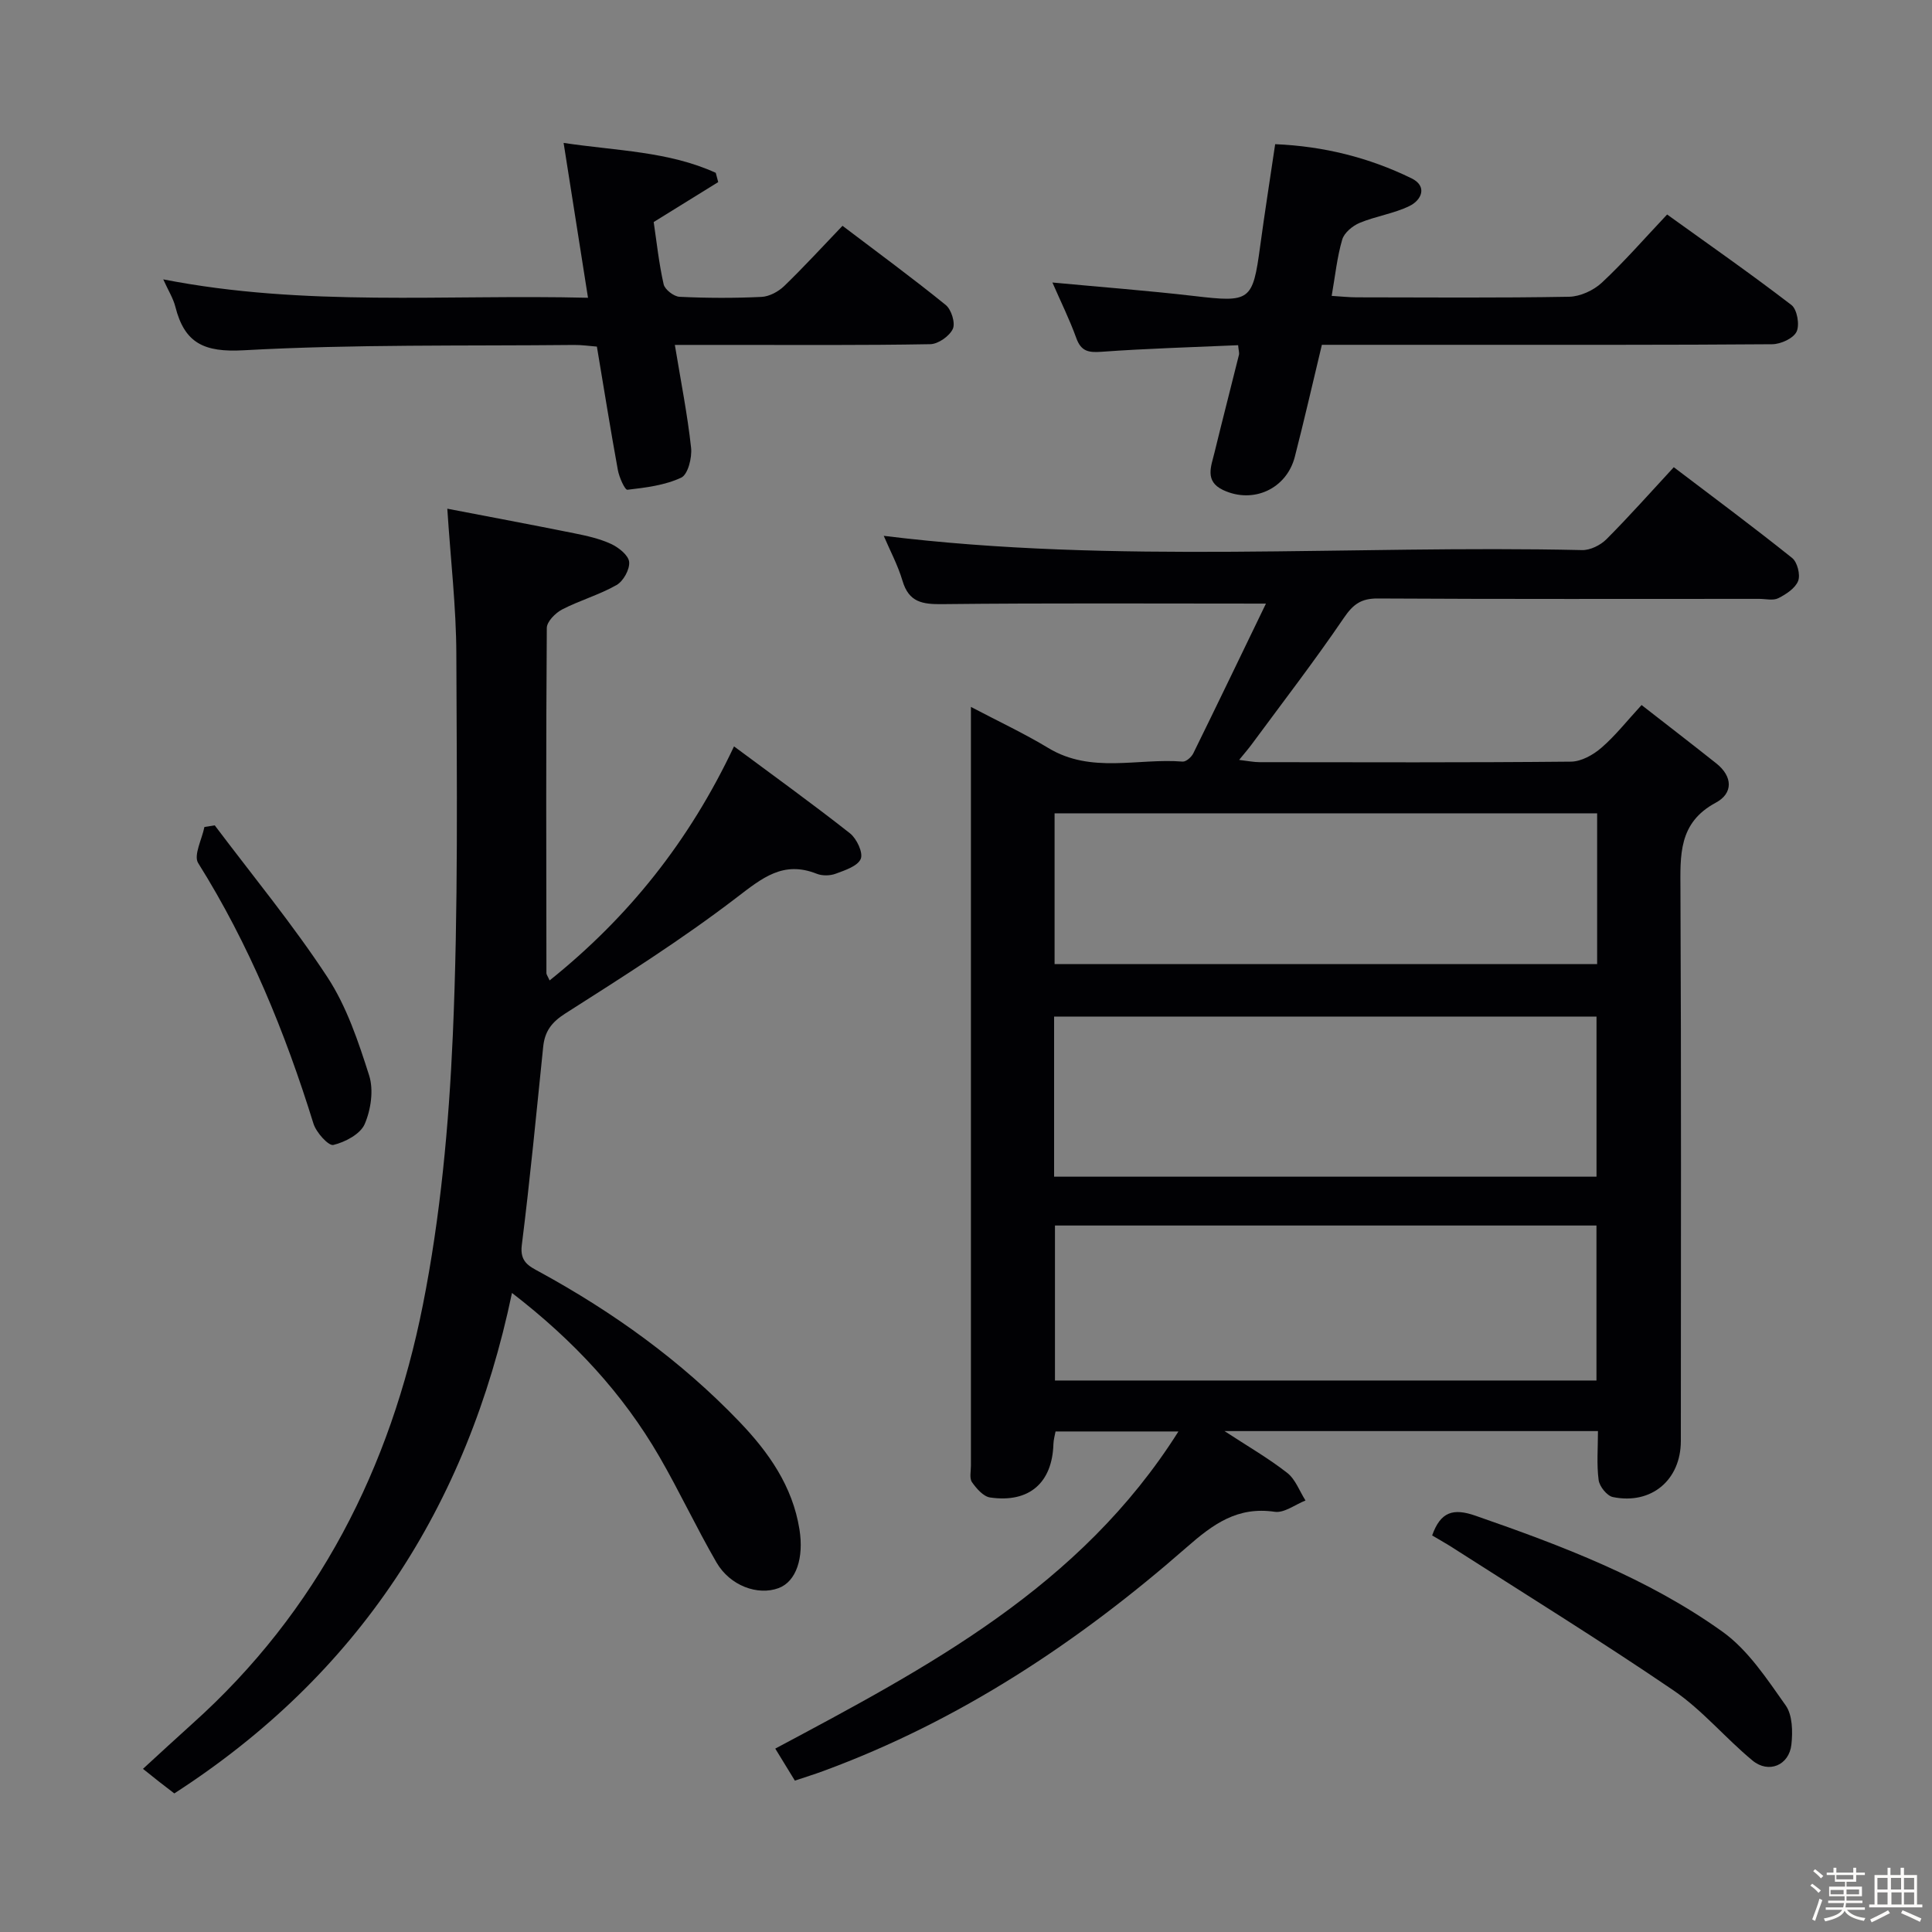 <svg enable-background="new 0 0 400 400" viewBox="0 0 400 400" xmlns="http://www.w3.org/2000/svg"><rect x="0" y="0" width="400" height="400" fill="#808080" stroke="none"/><path d="m374.8 390.4.4-.4c.7.5 1.3 1 1.8 1.4l-.5.5c-.5-.6-1.1-1.1-1.7-1.5zm1 7.3-.6-.3c.5-1.4 1.1-2.8 1.5-4.3.2.1.4.2.6.3-.5 1.3-1 2.8-1.5 4.3zm-.4-10.3.4-.4c.4.3 1 .8 1.7 1.4l-.5.5c-.4-.5-1-1-1.6-1.5zm2.5.3h1.7v-1h.6v1h3.5v-1h.6v1h1.8v.5h-1.8v1.4h-2v1h3.2v2h-3.2v.9h3.3v.5h-3.4c0 .3-.1.6-.1.9h4v.5h-3.7c.7.9 1.9 1.5 3.8 1.7-.1.2-.2.4-.3.6-2.1-.4-3.5-1.1-4-2.1-.4 1-1.8 1.7-4 2.2-.1-.2-.2-.4-.3-.6 2.1-.4 3.4-1 3.8-1.8h-3.4v-.5h3.6c.1-.3.1-.6.2-.9h-3.3v-.5h3.4c0-.3 0-.6 0-.9h-3.2v-2h3.3v-1h-2.1v-1.4h-1.7v-.5zm1.1 3.5v1h2.7c0-.3 0-.4 0-.4 0-.1 0-.2 0-.2 0-.1 0-.2 0-.3h-2.7zm1.2-3v.9h3.5v-.9zm4.7 3h-2.6v.6.4h2.6z" fill="#fcfbfa"/><path d="m393.6 386.7h.6v1.5h2.7v6.1h1.1v.6h-11v-.6h1.1v-6.1h2.7v-1.5h.6v1.5h2.1v-1.5zm-2.7 8.8.4.6c-1.2.6-2.5 1.3-3.8 1.9-.1-.2-.2-.4-.3-.6 1.2-.6 2.5-1.2 3.7-1.9zm-2.2-6.7v2.4h2.1v-2.4zm0 3v2.5h2.1v-2.5zm2.8-3v2.4h2.1v-2.4zm.1 3v2.5h2.1v-2.5h-2.2zm5.9 6.1c-1.4-.7-2.7-1.3-3.9-1.8l.3-.6c1.5.6 2.7 1.2 3.9 1.7zm-1.2-9.1h-2.1v2.4h2.1zm-2.1 3v2.5h2.1v-2.5z" fill="#fcfbfa"/><g fill="#010104"><path d="m262.1 124.97c-23.4 0-45.2-.13-66.99.11-4.12.05-6.93-.37-8.25-4.81-.98-3.3-2.65-6.4-3.89-9.33 48.14 5.94 96.42 1.86 144.59 2.95 1.68.04 3.8-1.01 5.03-2.24 4.69-4.7 9.11-9.69 13.95-14.92 8.26 6.27 16.5 12.39 24.51 18.8 1.07.86 1.73 3.47 1.24 4.74-.59 1.52-2.49 2.76-4.11 3.58-1.07.54-2.61.14-3.95.14-26.33 0-52.66.07-78.99-.08-3.44-.02-5.1 1.21-7.01 4.02-6.07 8.92-12.67 17.49-19.08 26.18-.67.91-1.42 1.77-2.6 3.22 1.8.21 3.01.47 4.22.47 21.5.02 42.99.1 64.49-.11 2.13-.02 4.6-1.4 6.29-2.87 2.87-2.47 5.24-5.51 8.32-8.85 5.31 4.14 10.42 8.07 15.48 12.09 3.41 2.71 3.5 6.19-.1 8.12-7.81 4.18-7.36 10.92-7.33 18.17.18 37.99.09 75.99.08 113.98 0 8.08-6.09 13.25-14.07 11.62-1.22-.25-2.78-2.2-2.95-3.52-.43-3.24-.14-6.57-.14-10.14-25.76 0-51.03 0-77.32 0 4.78 3.13 9.09 5.61 12.98 8.65 1.71 1.33 2.55 3.78 3.79 5.72-2.13.84-4.41 2.63-6.37 2.34-7.72-1.13-12.73 2.52-18.26 7.37-22.41 19.62-47 35.92-75.17 46.29-1.86.69-3.77 1.27-5.92 2-1.35-2.21-2.63-4.3-4.06-6.63 31.63-16.88 63.15-33.44 83.47-65.66-9.03 0-17.07 0-25.44 0-.13.75-.41 1.67-.44 2.59-.23 8.03-5.01 12.25-13.1 11.08-1.41-.2-2.83-1.85-3.76-3.17-.56-.8-.22-2.26-.22-3.43-.01-50.99-.01-101.99 0-152.98 0-.99 0-1.99 0-4.1 5.75 3.02 11.05 5.5 16.03 8.51 8.88 5.37 18.52 2.06 27.8 2.81.7.06 1.83-.93 2.21-1.71 5.02-10.21 9.95-20.48 15.04-31zm-43.86 118.65h112.3c0-11.21 0-22.1 0-33.15-37.59 0-74.9 0-112.3 0zm112.29 42.2c0-10.97 0-21.39 0-32.09-37.53 0-74.76 0-112.11 0v32.09zm.14-117.43c-37.72 0-75.03 0-112.33 0v31.22h112.33c0-10.51 0-20.63 0-31.22z"/><path d="m106 267.69c-9.3 44.48-31.96 79.12-69.91 103.62-1.16-.9-2.2-1.69-3.23-2.49-.91-.72-1.82-1.45-3.26-2.6 3.48-3.18 6.81-6.28 10.2-9.32 26.04-23.33 41.06-53.02 47.75-86.72 3.64-18.31 5.38-37.16 6.2-55.84 1.15-26.26.82-52.6.73-78.91-.03-9.73-1.18-19.45-1.87-30.11 8.81 1.7 17.56 3.33 26.28 5.09 2.6.52 5.25 1.11 7.63 2.21 1.56.72 3.6 2.34 3.74 3.72.15 1.54-1.2 3.98-2.6 4.78-3.56 2.03-7.62 3.17-11.27 5.06-1.39.72-3.17 2.51-3.18 3.83-.18 23.83-.11 47.65-.08 71.48 0 .28.24.56.66 1.5 16.32-13.09 28.9-28.79 38.18-48.46 8.15 6.05 16.21 11.86 24.01 18 1.39 1.1 2.76 4.01 2.23 5.29-.63 1.5-3.26 2.36-5.18 3.07-1.17.44-2.79.47-3.94.01-6.95-2.76-11.3.89-16.61 4.95-11.32 8.67-23.43 16.33-35.47 24-2.87 1.83-4.23 3.74-4.55 6.89-1.41 13.7-2.71 27.41-4.43 41.07-.43 3.45 1.5 4.34 3.67 5.52 15.29 8.35 29.31 18.43 41.38 31.02 6.03 6.29 11.01 13.32 12.44 22.3.94 5.91-.67 10.79-4.32 12.15-4.3 1.6-10.05-.47-12.85-5.3-4.16-7.18-7.68-14.73-11.83-21.91-7.59-13.09-17.7-24.02-30.52-33.9z"/><path d="m256.34 71.47c-9.45.42-18.86.68-28.24 1.36-2.72.2-4.27-.06-5.27-2.85-1.4-3.88-3.25-7.6-4.94-11.49 9.97.94 19.65 1.67 29.29 2.79 11.68 1.37 12.18 1.09 13.72-10.28.93-6.89 2.02-13.76 3.11-21.15 10.03.42 19.41 2.76 28.23 7.07 3.32 1.62 2.14 4.49-.44 5.74-3.23 1.57-6.96 2.09-10.29 3.48-1.47.61-3.21 2.05-3.62 3.47-1.06 3.61-1.44 7.42-2.18 11.65 2 .12 3.59.3 5.18.3 14.65.02 29.31.14 43.96-.12 2.31-.04 5.07-1.31 6.79-2.91 4.6-4.29 8.75-9.07 13.52-14.12 8.65 6.22 17.34 12.29 25.74 18.74 1.18.91 1.74 4.13 1.06 5.53-.68 1.39-3.28 2.58-5.06 2.59-21.31.17-42.63.11-63.94.12-9.8 0-19.6 0-29.28 0-1.93 8.04-3.66 15.64-5.6 23.18-1.72 6.68-8.66 9.81-14.86 6.88-3.87-1.83-2.45-4.93-1.77-7.76 1.64-6.75 3.39-13.48 5.06-20.22.1-.43-.08-.94-.17-2z"/><path d="m139.72 71.41c1.25 7.58 2.61 14.4 3.36 21.28.23 2.06-.65 5.55-2.04 6.2-3.39 1.59-7.35 2.07-11.14 2.51-.52.06-1.71-2.58-1.98-4.09-1.52-8.32-2.85-16.67-4.34-25.55-1.57-.12-3.15-.36-4.73-.34-22.8.23-45.64-.16-68.38 1.1-8.23.46-12.26-1.46-14.17-9.03-.44-1.73-1.45-3.32-2.5-5.65 29.3 5.74 58.34 3.08 87.94 3.81-1.71-10.84-3.31-21.04-5.05-32.06 11.07 1.65 21.73 1.74 31.5 6.19.17.64.34 1.28.51 1.92-4.37 2.71-8.75 5.41-13.36 8.27.61 4.11 1.08 8.56 2.06 12.89.25 1.09 2.11 2.53 3.29 2.59 5.65.27 11.33.29 16.98.02 1.61-.08 3.47-1.08 4.67-2.23 4.07-3.93 7.89-8.11 12.09-12.49 7.44 5.64 14.54 10.85 21.37 16.39 1.17.95 2.04 3.74 1.47 4.96-.7 1.5-3.02 3.13-4.67 3.16-13.99.25-27.98.15-41.98.15-3.32 0-6.63 0-10.9 0z"/><path d="m296.51 317.9c1.75-4.94 4.38-5.68 8.94-4.1 17.93 6.23 35.69 12.94 51.19 24.04 5.3 3.8 9.2 9.79 13.07 15.25 1.42 2.01 1.47 5.44 1.18 8.11-.48 4.29-4.71 6.06-8.05 3.3-5.62-4.64-10.39-10.45-16.36-14.52-15.21-10.36-30.88-20.03-46.37-29.96-1.12-.7-2.27-1.33-3.6-2.12z"/><path d="m44.46 170.88c7.85 10.44 16.2 20.55 23.34 31.45 3.98 6.08 6.4 13.33 8.63 20.34.96 3.02.36 7.09-.93 10.07-.9 2.07-4.04 3.72-6.48 4.31-1 .24-3.55-2.58-4.12-4.41-5.87-18.92-13.3-37.09-23.87-53.95-1-1.59.79-4.94 1.29-7.47.72-.11 1.43-.22 2.14-.34z"/></g></svg>